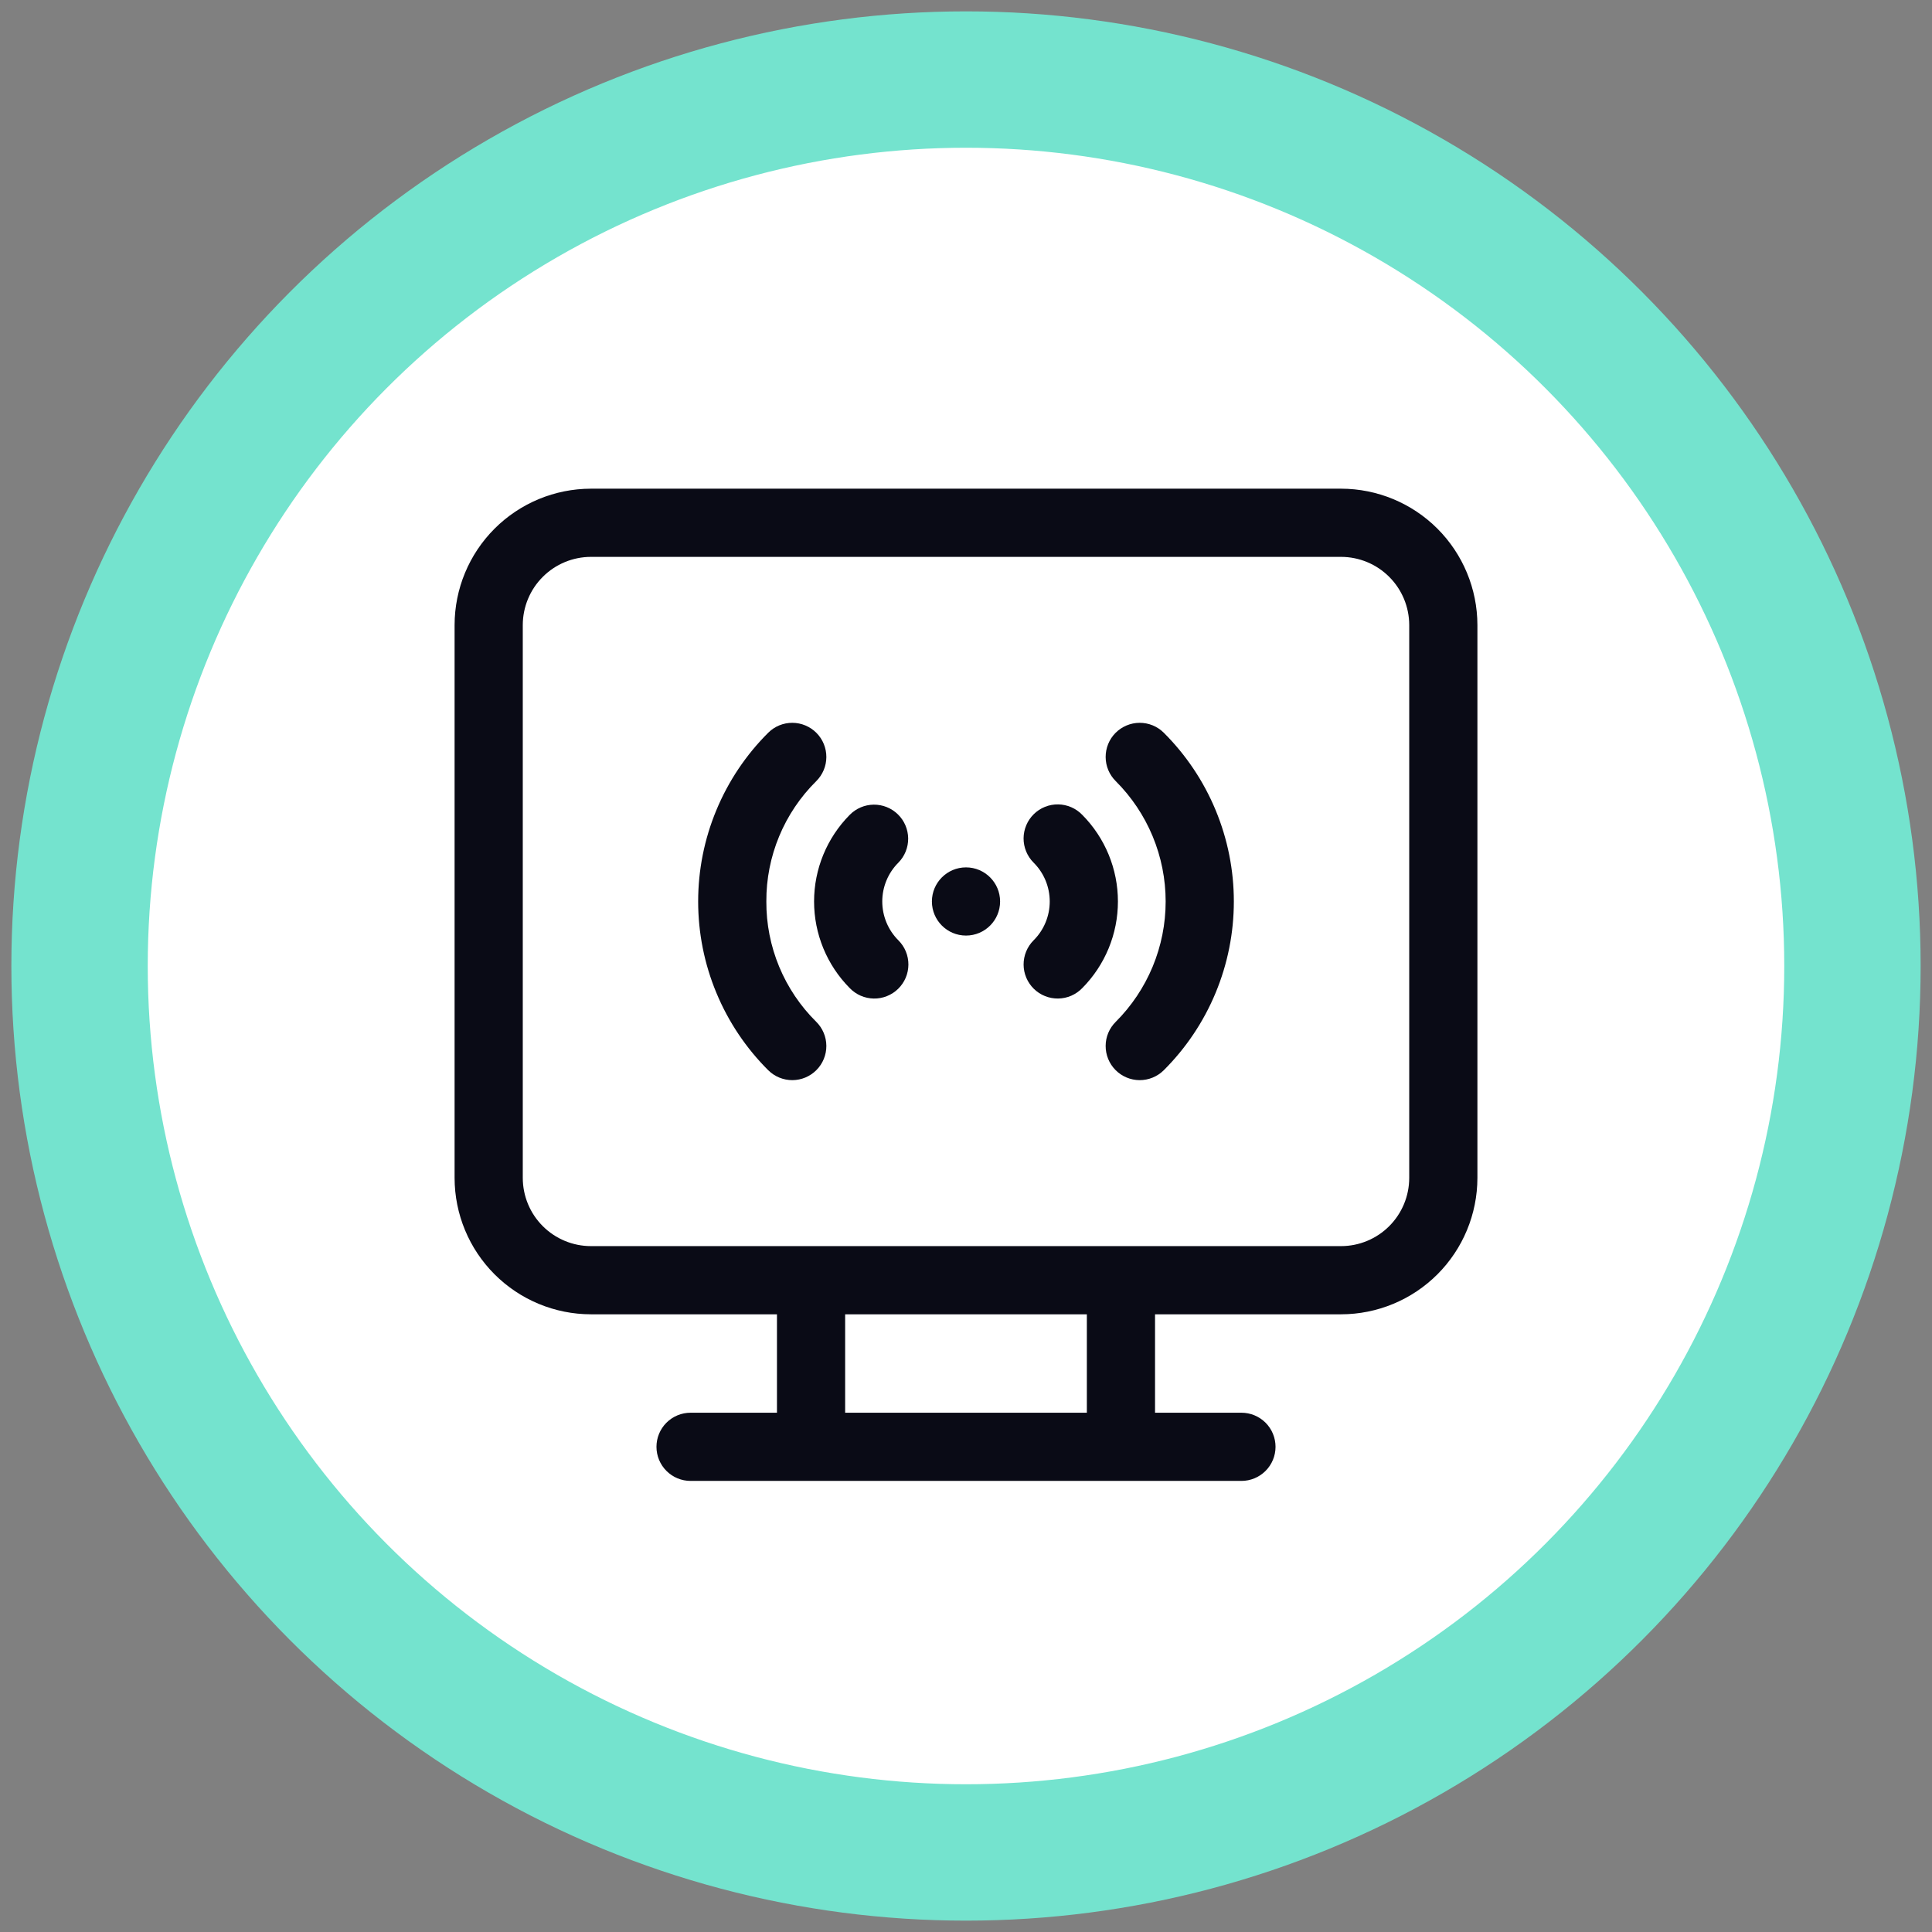 <svg width="85" height="85" viewBox="0 0 85 85" fill="none" xmlns="http://www.w3.org/2000/svg">
<rect x="0" y="0" width="85" height="85" fill="#808080" stroke="none"/>
<circle cx="42.5" cy="42.5" r="39" fill="white" stroke="#74E3CE" stroke-width="6"/>
<path d="M59 21.5H26C24.409 21.502 22.884 22.134 21.759 23.259C20.634 24.384 20.002 25.909 20 27.5V51.824C20.002 53.415 20.634 54.94 21.759 56.065C22.884 57.19 24.409 57.823 26 57.824H34.183V62.154H30.382C29.984 62.154 29.603 62.312 29.321 62.593C29.04 62.874 28.882 63.256 28.882 63.654C28.882 64.052 29.04 64.433 29.321 64.714C29.603 64.996 29.984 65.154 30.382 65.154H54.618C55.016 65.154 55.397 64.996 55.679 64.714C55.96 64.433 56.118 64.052 56.118 63.654C56.118 63.256 55.96 62.874 55.679 62.593C55.397 62.312 55.016 62.154 54.618 62.154H50.817V57.824H59C60.591 57.823 62.116 57.19 63.241 56.065C64.365 54.94 64.998 53.415 65 51.824V27.5C64.998 25.909 64.365 24.384 63.241 23.259C62.116 22.134 60.591 21.502 59 21.5ZM47.817 62.154H37.183V57.824H47.817V62.154ZM62 51.824C61.999 52.62 61.683 53.382 61.12 53.945C60.558 54.507 59.795 54.824 59 54.824H26C25.205 54.824 24.442 54.507 23.88 53.945C23.317 53.382 23.001 52.62 23 51.824V27.5C23.001 26.705 23.317 25.942 23.88 25.38C24.442 24.817 25.205 24.501 26 24.5H59C59.795 24.501 60.558 24.817 61.12 25.38C61.683 25.942 61.999 26.705 62 27.5V51.824Z" fill="#0A0B16"/>
<path d="M39.504 35.829C39.22 35.551 38.837 35.397 38.439 35.401C38.041 35.406 37.661 35.568 37.383 35.852C36.379 36.866 35.816 38.235 35.816 39.661C35.816 41.088 36.379 42.457 37.383 43.47C37.52 43.613 37.685 43.728 37.866 43.807C38.048 43.886 38.244 43.928 38.442 43.932C38.64 43.935 38.837 43.899 39.021 43.825C39.205 43.752 39.373 43.643 39.515 43.504C39.656 43.366 39.769 43.2 39.847 43.018C39.924 42.835 39.965 42.639 39.966 42.441C39.967 42.243 39.929 42.046 39.854 41.863C39.779 41.68 39.668 41.513 39.528 41.373C39.302 41.148 39.123 40.882 39.001 40.588C38.879 40.294 38.816 39.979 38.816 39.661C38.816 39.343 38.879 39.028 39.001 38.735C39.123 38.441 39.302 38.174 39.528 37.95C39.666 37.809 39.774 37.643 39.848 37.46C39.921 37.277 39.958 37.082 39.956 36.885C39.953 36.688 39.912 36.493 39.835 36.312C39.758 36.131 39.645 35.967 39.504 35.829Z" fill="#0A0B16"/>
<path d="M33.716 39.661C33.711 38.677 33.903 37.702 34.28 36.793C34.657 35.884 35.212 35.059 35.912 34.367C36.052 34.228 36.163 34.063 36.239 33.882C36.316 33.7 36.355 33.505 36.356 33.308C36.357 33.111 36.319 32.916 36.244 32.733C36.17 32.551 36.06 32.385 35.921 32.245C35.783 32.105 35.618 31.994 35.436 31.918C35.254 31.841 35.059 31.802 34.862 31.801C34.665 31.8 34.47 31.838 34.288 31.912C34.105 31.987 33.94 32.097 33.8 32.236C32.822 33.209 32.047 34.367 31.518 35.641C30.988 36.915 30.716 38.281 30.716 39.661C30.716 41.041 30.988 42.407 31.518 43.681C32.047 44.956 32.822 46.113 33.8 47.087C33.94 47.225 34.105 47.335 34.288 47.41C34.47 47.484 34.665 47.522 34.862 47.522C35.059 47.521 35.254 47.481 35.436 47.405C35.618 47.328 35.783 47.217 35.921 47.077C36.06 46.937 36.17 46.771 36.244 46.589C36.319 46.407 36.357 46.211 36.356 46.014C36.355 45.817 36.316 45.622 36.239 45.441C36.163 45.259 36.052 45.094 35.912 44.956C35.212 44.264 34.657 43.439 34.28 42.53C33.903 41.621 33.711 40.646 33.716 39.661Z" fill="#0A0B16"/>
<path d="M42.5 41.161C43.328 41.161 44 40.49 44 39.661C44 38.833 43.328 38.161 42.5 38.161C41.672 38.161 41 38.833 41 39.661C41 40.49 41.672 41.161 42.5 41.161Z" fill="#0A0B16"/>
<path d="M47.617 35.852C47.48 35.709 47.315 35.594 47.133 35.515C46.952 35.436 46.756 35.393 46.558 35.39C46.36 35.387 46.163 35.423 45.978 35.496C45.794 35.569 45.626 35.679 45.485 35.817C45.343 35.956 45.23 36.121 45.153 36.304C45.075 36.486 45.035 36.683 45.033 36.881C45.032 37.079 45.071 37.276 45.146 37.459C45.221 37.643 45.332 37.809 45.472 37.95C45.698 38.174 45.877 38.441 45.999 38.734C46.121 39.028 46.184 39.343 46.184 39.661C46.184 39.979 46.121 40.294 45.999 40.588C45.877 40.881 45.698 41.148 45.472 41.372C45.332 41.513 45.221 41.679 45.146 41.863C45.071 42.046 45.033 42.243 45.034 42.441C45.035 42.639 45.076 42.835 45.153 43.017C45.231 43.2 45.344 43.365 45.485 43.504C45.627 43.642 45.795 43.752 45.979 43.825C46.163 43.898 46.36 43.934 46.558 43.931C46.756 43.928 46.952 43.886 47.133 43.807C47.315 43.727 47.48 43.613 47.617 43.47C48.621 42.456 49.184 41.088 49.184 39.661C49.184 38.234 48.621 36.865 47.617 35.852V35.852Z" fill="#0A0B16"/>
<path d="M49.078 32.245C48.798 32.528 48.642 32.91 48.644 33.308C48.646 33.706 48.805 34.087 49.088 34.367C49.784 35.062 50.336 35.887 50.713 36.795C51.09 37.704 51.284 38.678 51.284 39.661C51.284 40.645 51.09 41.618 50.713 42.527C50.336 43.435 49.784 44.261 49.088 44.956C48.805 45.236 48.645 45.617 48.644 46.014C48.642 46.412 48.798 46.795 49.078 47.077C49.358 47.36 49.739 47.52 50.137 47.522C50.535 47.523 50.917 47.367 51.2 47.087C52.177 46.113 52.953 44.956 53.482 43.681C54.011 42.407 54.284 41.041 54.284 39.661C54.284 38.281 54.011 36.915 53.482 35.641C52.953 34.367 52.177 33.209 51.2 32.236C51.06 32.097 50.894 31.987 50.712 31.912C50.529 31.838 50.334 31.8 50.137 31.801C49.94 31.802 49.745 31.841 49.563 31.918C49.382 31.994 49.217 32.105 49.078 32.245Z" fill="#0A0B16"/>
</svg>
